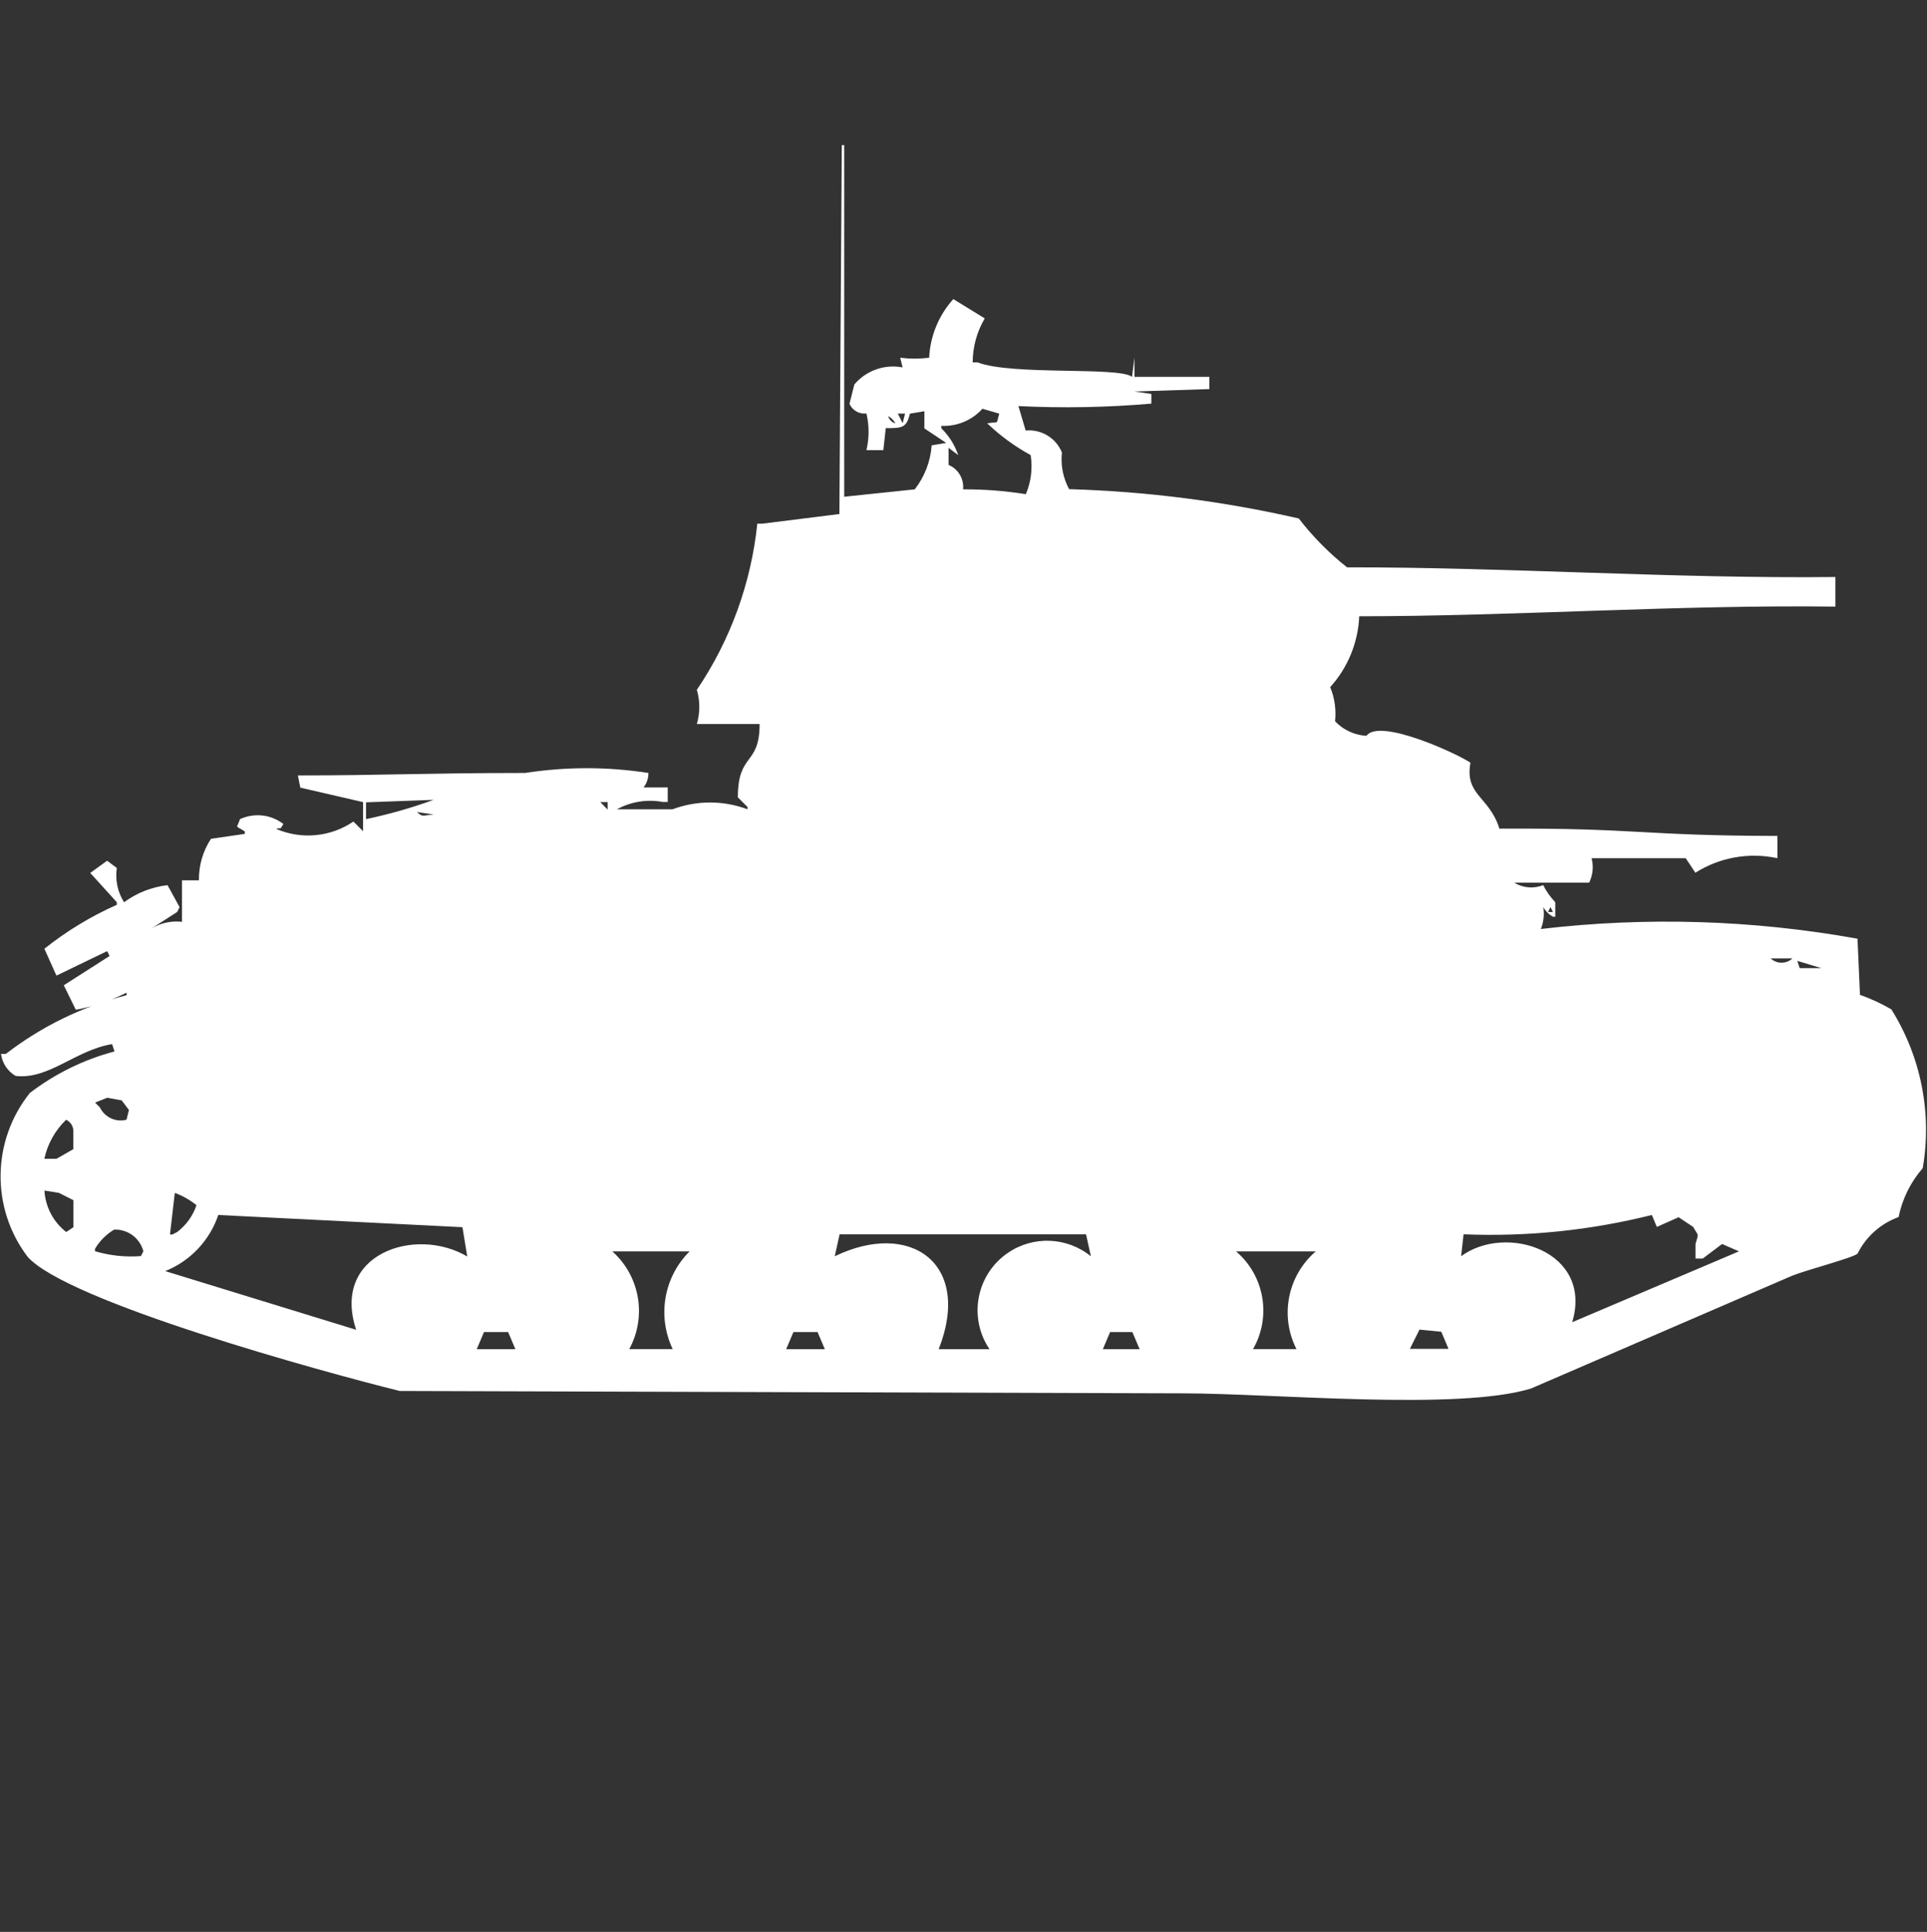 <?xml version="1.0" encoding="utf-8"?>
<!-- Generator: Adobe Illustrator 16.0.0, SVG Export Plug-In . SVG Version: 6.00 Build 0)  -->
<!DOCTYPE svg PUBLIC "-//W3C//DTD SVG 1.1//EN" "http://www.w3.org/Graphics/SVG/1.1/DTD/svg11.dtd">
<svg version="1.1" id="Layer_1" xmlns="http://www.w3.org/2000/svg" xmlns:xlink="http://www.w3.org/1999/xlink" x="0px" y="0px"
	 width="39.906px" height="40px" viewBox="0 0 39.906 40" enable-background="new 0 0 39.906 40" xml:space="preserve">
<rect x="0" y="0" width="39.906" height="40" fill="#333333" stroke="none"/>
<path id="Color_Fill_1" fill="#FFFFFF" d="M17.491,10.284l1.452-0.152c0.205-0.262,0.327-0.579,0.351-0.911l0.3-0.051l-0.451-0.3
	V8.514l-0.3,0.051c-0.071,0.292-0.153,0.3-0.5,0.3l-0.05,0.455h-0.35c0.059-0.25,0.059-0.509,0-0.759
	c-0.148,0.018-0.291-0.063-0.351-0.2l0.1-0.4c0.245-0.29,0.627-0.425,1-0.354l-0.05-0.2c0.199,0.025,0.401,0.025,0.6,0
	c0.021-0.45,0.198-0.879,0.5-1.214l0.651,0.4c-0.163,0.276-0.249,0.59-0.25,0.91h0.1c0.725,0.277,2.935,0.083,3.2,0.3l0.05-0.4v0.4
	h1.552v0.253l-1.552,0.05l0.35,0.051v0.2c-0.915,0.079-1.835,0.096-2.753,0.051l0.15,0.506c0.323-0.031,0.629,0.154,0.751,0.455
	c-0.028,0.262,0.023,0.527,0.149,0.759c1.602,0.046,3.195,0.25,4.756,0.607c0.291,0.377,0.627,0.717,1,1.012
	c3.263-0.006,6.791,0.237,10.113,0.2v0.613c-3.199-0.043-6.699,0.2-9.861,0.2c-0.023,0.544-0.236,1.063-0.601,1.467
	c0.092,0.224,0.126,0.467,0.101,0.708c0.171,0.179,0.403,0.286,0.65,0.3c0.268-0.375,1.881,0.371,2.153,0.556
	c-0.122,0.679,0.389,0.693,0.6,1.366c2.91-0.015,2.888,0.145,5.757,0.151v0.461c-0.584-0.126-1.194-0.019-1.699,0.301l-0.2-0.301
	H32.96c0.045,0.17,0.027,0.35-0.05,0.506h-1.553c0.182,0.111,0.404,0.131,0.601,0.051c0.065,0.13,0.149,0.249,0.25,0.354v0.301
	h-0.049c-0.083-0.048-0.153-0.117-0.2-0.2c0.025,0.153,0.009,0.311-0.05,0.454c2.184-0.257,4.394-0.189,6.558,0.201l0.051,1.162
	c0.226,0.08,0.443,0.18,0.65,0.301c0.613,0.979,0.846,2.148,0.65,3.287c-0.251,0.289-0.424,0.637-0.5,1.013
	c-0.37,0.134-0.675,0.405-0.851,0.759c-0.114,0.091-1.071,0.341-1.352,0.455l-5.407,2.335c-1.5,0.466-5.354,0.101-7.209,0.101
	L8.279,28.8c-1.576-0.389-6.9-1.852-7.71-2.782c-0.761-1.008-0.74-2.403,0.05-3.389c0.521-0.398,1.117-0.691,1.752-0.859
	l-0.05-0.152c-0.763,0.127-1.314,0.742-2,0.658c-0.165-0.098-0.276-0.266-0.3-0.455h0.1c0.741-0.572,1.592-0.986,2.5-1.215v-0.053
	c-0.332,0.168-0.686,0.287-1.051,0.354L1.321,20.4l0.948-0.606l-0.05-0.101L1.169,20.2l-0.25-0.556
	c0.459-0.366,0.963-0.672,1.5-0.91v-0.053l-0.55-0.607l0.35-0.253l0.2,0.151c-0.037,0.246,0.017,0.498,0.15,0.709
	c0.264-0.195,0.575-0.316,0.9-0.354l0.25,0.455l-0.05,0.1l-0.551,0.354c0.193-0.123,0.423-0.176,0.651-0.15v-0.859h0.35
	c-0.004-0.306,0.083-0.605,0.25-0.86l0.7-0.101v-0.052c-0.215-0.137-0.166-0.047-0.1-0.253c0.295-0.137,0.643-0.099,0.9,0.1
	c-0.1,0.154-0.016,0.054-0.15,0.101c0.524,0.226,1.128,0.169,1.6-0.152l0.2,0.2v-0.602l-1.3-0.3l-0.05-0.253
	c1.775,0,2.617-0.05,4.706-0.051c0.846-0.131,1.707-0.131,2.553,0c0.001,0.108-0.034,0.214-0.1,0.3h0.5v0.301h-0.1
	c-0.325-0.061-0.661-0.008-0.951,0.151h1.151c0.501-0.187,1.052-0.187,1.552,0v-0.047l-0.2-0.2c0-0.936,0.45-0.642,0.451-1.518h-1.3
	c0.068-0.231,0.068-0.477,0-0.708c0.694-1.026,1.124-2.208,1.252-3.44h0.1l1.6-0.2c0.017-2.546,0.034-5.092,0.05-7.638h0.05v7.284
	L17.491,10.284z M20.345,8.463c-0.216,0.24-0.528,0.37-0.851,0.354v0.051c0.159,0.155,0.279,0.346,0.35,0.556l-0.2-0.152v0.354
	c0.201,0.084,0.322,0.29,0.3,0.506c0.436-0.002,0.871,0.031,1.3,0.1c0.108-0.255,0.143-0.535,0.1-0.809
	c-0.327-0.179-0.63-0.4-0.9-0.658c0.269-0.045,0.174,0.04,0.25-0.2L20.345,8.463z M18.593,8.563l0.1,0.2l0.05-0.2H18.593z
	 M18.393,8.614c0.019,0.073,0.077,0.131,0.15,0.152C18.509,8.702,18.456,8.649,18.393,8.614L18.393,8.614z M11.835,16.252
	L11.835,16.252z M7.58,16.96c0.476-0.1,0.943-0.233,1.4-0.399l-1.4,0.051v0.354V16.96z M9.18,16.561L9.18,16.561z M12.434,16.611
	l0.15,0.152v-0.156h-0.15V16.611z M10.734,16.764L10.734,16.764z M8.634,16.813c0.13,0.115,0.107,0.067,0.35,0.052L8.634,16.813z
	 M9.185,16.813L9.185,16.813z M10.185,16.813L10.185,16.813z M32.109,18.782l-0.051,0.1h0.101L32.109,18.782z M4.074,19.591
	l0.05,0.253L4.074,19.591z M36.669,19.844c0.126,0.119,0.323,0.119,0.45,0H36.669z M37.22,19.895l0.05,0.151h0.451L37.22,19.895z
	 M2.469,21.716L2.469,21.716z M2.219,22.729l-0.25,0.1l0.1,0.1c0.1,0.206,0.331,0.313,0.551,0.254l0.05-0.201l-0.15-0.199
	L2.219,22.729z M1.369,23.184c-0.227,0.219-0.384,0.5-0.451,0.809h0.251l0.35-0.2v-0.356C1.525,23.329,1.466,23.229,1.369,23.184z
	 M0.92,24.65c0.019,0.338,0.184,0.651,0.451,0.859l0.15-0.1v-0.559l-0.3-0.151L0.92,24.65z M3.62,24.701l-0.1,0.859h0.049l0.1-0.051
	c0.186-0.141,0.325-0.334,0.4-0.556C3.935,24.846,3.785,24.76,3.624,24.7L3.62,24.701z M9.577,25.409l-5.056-0.253
	c-0.179,0.529-0.581,0.955-1.1,1.162l3.955,1.215c-0.522-1.568,1.22-2.154,2.3-1.518L9.577,25.409z M34.208,25.156
	c-1.274,0.319-2.587,0.454-3.899,0.4l-0.051,0.454c0.934-0.687,2.739-0.1,2.301,1.366l3.453-1.467l-0.35-0.152l-0.4,0.301h-0.15
	v-0.301c0.063-0.24,0.074-0.139-0.049-0.354l-0.301-0.2l-0.451,0.2L34.208,25.156z M2.368,25.456
	c-0.165,0.098-0.302,0.235-0.4,0.399v0.052c0.309,0.091,0.631,0.125,0.951,0.1l0.05-0.1c-0.071-0.271-0.32-0.457-0.6-0.448
	L2.368,25.456z M17.387,25.557l-0.1,0.454c1.557-0.754,2.852,0.142,2.153,1.923h1.051c-0.445-0.659-0.271-1.554,0.388-1.998
	c0.525-0.355,1.221-0.324,1.712,0.075l-0.1-0.454h-5.1H17.387z M12.681,25.91c0.572,0.511,0.717,1.35,0.35,2.023h0.9
	c-0.325-0.681-0.185-1.492,0.35-2.023H12.681z M25.598,25.91c0.588,0.502,0.736,1.352,0.351,2.023h0.899
	c-0.349-0.687-0.184-1.521,0.4-2.023h-1.646H25.598z M29.396,27.529l-0.199,0.399h0.8l-0.149-0.354L29.396,27.529z M10.023,27.58
	l-0.15,0.354h0.8l-0.15-0.354H10.023z M16.431,27.58l-0.15,0.354h0.8l-0.15-0.354H16.431z M22.989,27.58l-0.15,0.354H23.6
	l-0.15-0.354h-0.45H22.989z"/>
</svg>
